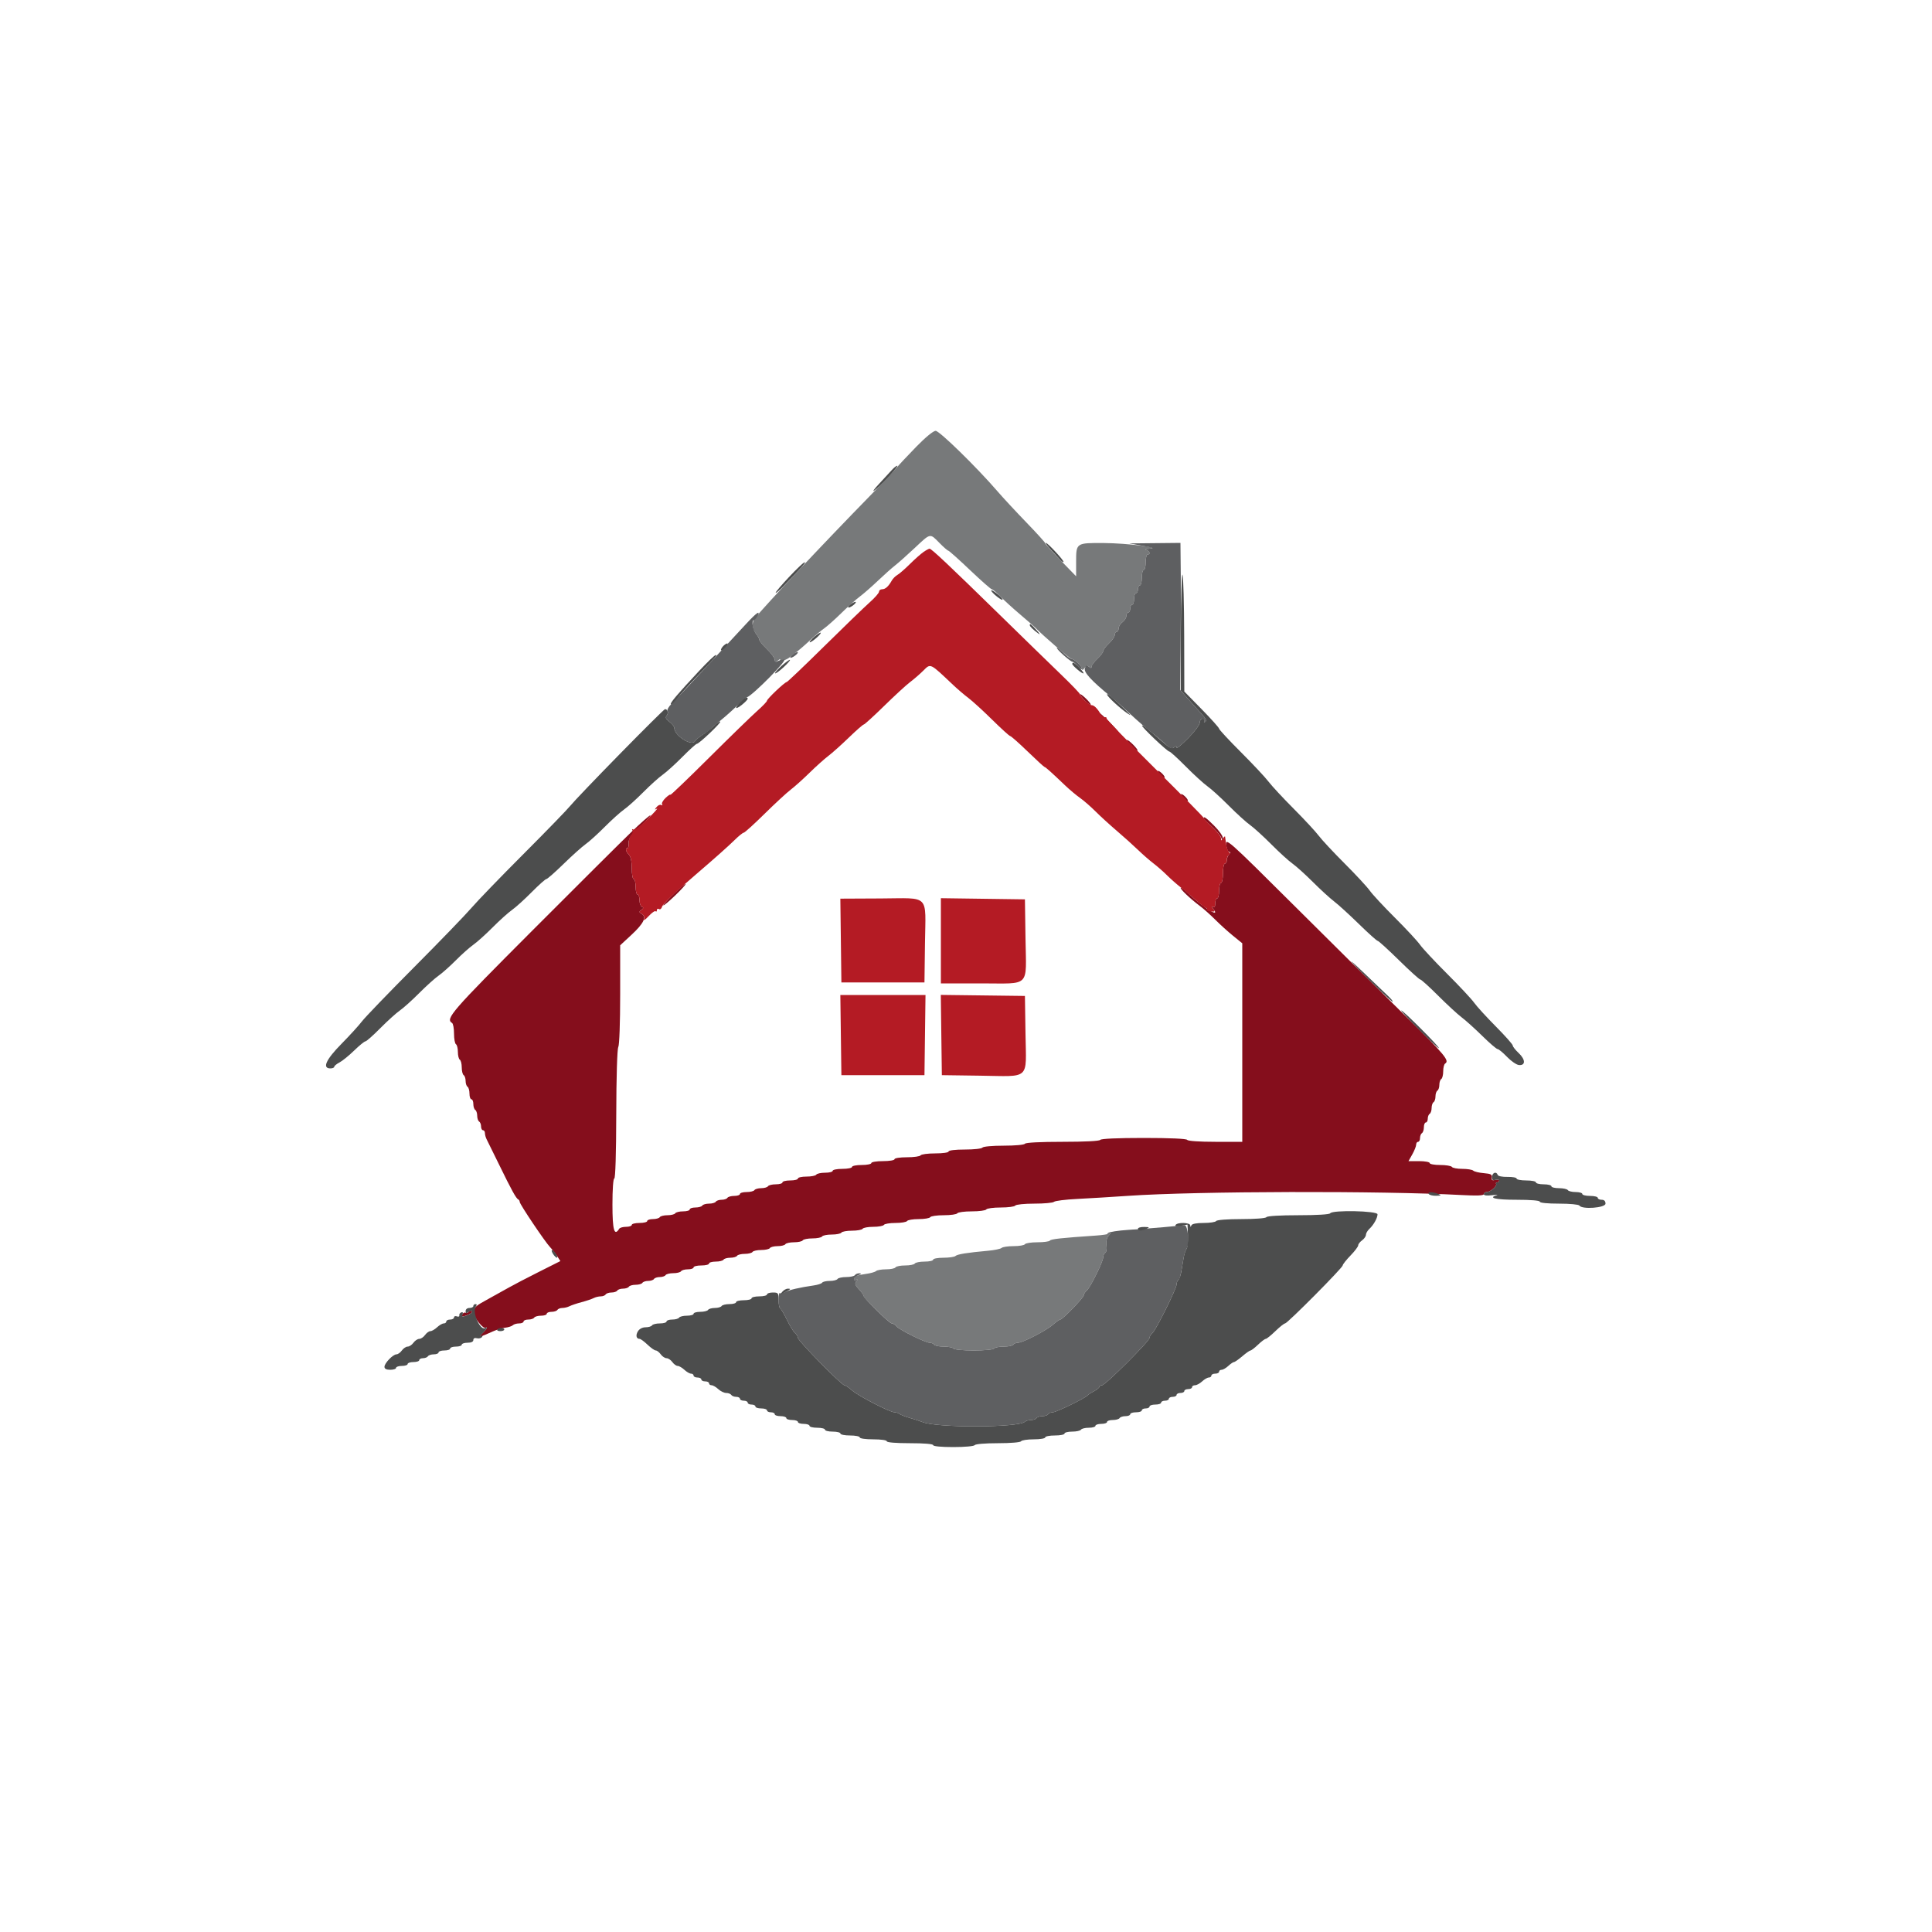 <svg id="svg" version="1.1" xmlns="http://www.w3.org/2000/svg" xmlns:xlink="http://www.w3.org/1999/xlink" width="400" height="400" viewBox="0, 0, 400,400"><g id="svgg"><path id="path0" d="M189.696 92.500 C 187.927 94.315,186.031 96.340,185.483 97.000 C 184.935 97.660,182.442 100.290,179.943 102.844 C 170.671 112.323,158.384 125.389,156.284 128.003 C 155.602 128.853,155.702 130.259,156.511 131.205 C 156.890 131.647,157.200 132.201,157.200 132.436 C 157.200 132.671,157.920 133.554,158.800 134.400 C 159.680 135.246,160.400 136.243,160.400 136.618 C 160.400 137.206,160.491 137.224,161.077 136.749 C 161.544 136.370,161.660 136.356,161.451 136.703 C 161.147 137.209,163.108 136.554,163.600 135.985 C 163.710 135.858,164.212 135.472,164.716 135.128 C 165.220 134.784,166.480 133.707,167.516 132.736 C 168.552 131.764,169.940 130.591,170.600 130.129 C 171.260 129.666,172.880 128.225,174.200 126.926 C 175.520 125.627,177.230 124.096,178.000 123.524 C 178.770 122.953,180.445 121.490,181.721 120.274 C 182.998 119.058,184.618 117.614,185.321 117.065 C 186.025 116.516,187.860 114.883,189.400 113.436 C 192.705 110.330,192.504 110.371,194.493 112.400 C 195.356 113.280,196.183 114.002,196.331 114.005 C 196.479 114.008,198.490 115.805,200.800 118.000 C 203.110 120.195,205.149 121.992,205.331 121.995 C 205.514 121.998,206.324 122.677,207.131 123.505 C 207.939 124.333,209.770 125.998,211.199 127.205 C 212.629 128.412,214.069 129.673,214.399 130.007 C 216.125 131.753,221.523 136.402,221.837 136.413 C 222.450 136.436,223.999 137.896,224.013 138.464 C 224.022 138.839,224.182 138.794,224.547 138.314 C 224.943 137.792,225.179 137.739,225.534 138.094 C 225.889 138.449,226.000 138.436,226.000 138.040 C 226.000 137.755,226.540 137.017,227.200 136.400 C 227.860 135.783,228.400 135.063,228.400 134.800 C 228.400 134.537,228.940 133.817,229.600 133.200 C 230.260 132.583,230.800 131.791,230.800 131.440 C 230.800 131.088,230.980 130.800,231.200 130.800 C 231.420 130.800,231.600 130.480,231.600 130.088 C 231.600 129.697,231.960 129.117,232.400 128.800 C 232.840 128.483,233.200 127.903,233.200 127.512 C 233.200 127.120,233.380 126.800,233.600 126.800 C 233.820 126.800,234.000 126.440,234.000 126.000 C 234.000 125.560,234.180 125.200,234.400 125.200 C 234.620 125.200,234.800 124.660,234.800 124.000 C 234.800 123.340,234.980 122.800,235.200 122.800 C 235.420 122.800,235.600 122.440,235.600 122.000 C 235.600 121.560,235.780 121.200,236.000 121.200 C 236.220 121.200,236.400 120.480,236.400 119.600 C 236.400 118.720,236.580 118.000,236.800 118.000 C 237.020 118.000,237.200 117.280,237.200 116.400 C 237.200 115.520,237.380 114.800,237.600 114.800 C 238.278 114.800,238.041 114.069,237.300 113.876 C 236.915 113.775,237.230 113.653,238.000 113.603 C 240.981 113.413,233.332 112.460,228.580 112.430 C 222.785 112.394,222.800 112.384,222.800 116.338 L 222.800 119.316 219.600 116.025 C 217.840 114.214,216.400 112.613,216.400 112.466 C 216.400 112.319,214.645 110.383,212.500 108.165 C 210.355 105.946,207.669 103.052,206.532 101.734 C 202.224 96.740,194.513 89.200,193.714 89.200 C 193.236 89.200,191.614 90.532,189.696 92.500 M229.509 255.424 C 229.386 255.548,228.231 255.721,226.942 255.808 C 219.714 256.302,217.563 256.536,217.369 256.851 C 217.250 257.043,216.094 257.200,214.800 257.200 C 213.506 257.200,212.336 257.380,212.200 257.600 C 212.064 257.820,211.009 258.000,209.856 258.000 C 208.703 258.000,207.589 258.165,207.380 258.366 C 207.171 258.568,205.920 258.831,204.600 258.951 C 200.229 259.349,198.204 259.673,197.820 260.039 C 197.611 260.237,196.486 260.400,195.320 260.400 C 194.154 260.400,193.200 260.580,193.200 260.800 C 193.200 261.020,192.401 261.200,191.424 261.200 C 190.447 261.200,189.536 261.380,189.400 261.600 C 189.264 261.820,188.364 262.000,187.400 262.000 C 186.436 262.000,185.536 262.180,185.400 262.400 C 185.264 262.620,184.389 262.800,183.456 262.800 C 182.523 262.800,181.589 262.962,181.380 263.160 C 181.171 263.359,180.224 263.625,179.275 263.752 C 177.356 264.009,176.800 264.255,176.800 264.847 C 176.800 265.067,177.025 265.112,177.300 264.947 C 177.694 264.710,177.698 264.773,177.316 265.245 C 176.924 265.730,177.018 266.044,177.816 266.904 C 178.357 267.488,178.800 268.113,178.800 268.293 C 178.800 268.788,184.153 274.000,184.661 274.000 C 184.904 274.000,185.319 274.262,185.585 274.582 C 186.205 275.328,191.594 278.000,192.480 278.000 C 192.850 278.000,193.264 278.180,193.400 278.400 C 193.536 278.620,194.436 278.800,195.400 278.800 C 196.364 278.800,197.264 278.980,197.400 279.200 C 197.538 279.423,199.396 279.600,201.600 279.600 C 203.804 279.600,205.662 279.423,205.800 279.200 C 205.936 278.980,206.836 278.800,207.800 278.800 C 208.764 278.800,209.664 278.620,209.800 278.400 C 209.936 278.180,210.362 278.000,210.747 278.000 C 211.745 278.000,216.652 275.464,218.030 274.236 C 218.670 273.666,219.335 273.200,219.509 273.200 C 219.992 273.200,224.400 268.637,224.400 268.137 C 224.400 267.896,224.662 267.481,224.982 267.215 C 225.728 266.595,228.400 261.206,228.400 260.320 C 228.400 259.950,228.597 259.525,228.838 259.376 C 229.080 259.227,229.190 258.542,229.084 257.853 C 228.961 257.057,229.115 256.345,229.507 255.900 C 230.060 255.272,230.062 254.871,229.509 255.424 " stroke="none" fill="#77797a" fill-rule="evenodd"></path><path id="path1" d="M236.600 113.007 C 238.785 113.396,239.092 113.526,238.000 113.599 C 237.230 113.651,236.915 113.775,237.300 113.876 C 238.041 114.069,238.278 114.800,237.600 114.800 C 237.380 114.800,237.200 115.520,237.200 116.400 C 237.200 117.280,237.020 118.000,236.800 118.000 C 236.580 118.000,236.400 118.720,236.400 119.600 C 236.400 120.480,236.220 121.200,236.000 121.200 C 235.780 121.200,235.600 121.560,235.600 122.000 C 235.600 122.440,235.420 122.800,235.200 122.800 C 234.980 122.800,234.800 123.340,234.800 124.000 C 234.800 124.660,234.620 125.200,234.400 125.200 C 234.180 125.200,234.000 125.560,234.000 126.000 C 234.000 126.440,233.820 126.800,233.600 126.800 C 233.380 126.800,233.200 127.120,233.200 127.512 C 233.200 127.903,232.840 128.483,232.400 128.800 C 231.960 129.117,231.600 129.697,231.600 130.088 C 231.600 130.480,231.420 130.800,231.200 130.800 C 230.980 130.800,230.800 131.088,230.800 131.440 C 230.800 131.791,230.260 132.583,229.600 133.200 C 228.940 133.817,228.400 134.537,228.400 134.800 C 228.400 135.063,227.860 135.783,227.200 136.400 C 226.540 137.017,226.000 137.741,226.000 138.009 C 226.000 138.385,225.870 138.390,225.434 138.028 C 224.981 137.653,224.815 137.723,224.608 138.376 C 224.349 139.192,225.958 140.943,230.000 144.241 C 230.770 144.869,232.390 146.312,233.600 147.448 C 235.619 149.343,237.368 150.847,239.358 152.400 C 239.781 152.730,240.665 153.495,241.323 154.100 C 242.244 154.947,242.642 155.097,243.059 154.751 C 243.463 154.416,243.600 154.425,243.600 154.786 C 243.600 155.052,244.680 154.173,246.000 152.832 C 247.320 151.492,248.400 150.036,248.400 149.597 C 248.400 149.142,248.667 148.800,249.024 148.800 C 249.393 148.800,249.531 148.988,249.362 149.262 C 249.184 149.550,249.252 149.615,249.545 149.434 C 249.866 149.235,249.644 148.746,248.835 147.872 C 248.187 147.173,246.905 145.749,245.986 144.710 L 244.316 142.819 244.427 134.310 C 244.488 129.629,244.507 122.785,244.469 119.100 L 244.400 112.400 239.100 112.454 L 233.800 112.508 236.600 113.007 M154.508 129.137 C 153.358 130.382,151.468 132.418,150.308 133.662 C 149.149 134.906,146.400 137.870,144.200 140.249 C 142.000 142.628,139.691 145.070,139.070 145.676 C 138.448 146.282,138.058 146.971,138.204 147.206 C 138.350 147.442,138.273 147.871,138.033 148.160 C 137.703 148.558,137.839 148.868,138.598 149.438 C 139.149 149.851,139.600 150.423,139.600 150.708 C 139.600 152.274,143.206 154.594,143.880 153.463 C 144.056 153.168,144.740 152.595,145.400 152.191 C 146.060 151.787,146.780 151.263,147.000 151.028 C 147.220 150.793,148.210 149.946,149.200 149.146 C 150.190 148.347,151.720 146.981,152.601 146.113 C 153.481 145.244,154.403 144.458,154.650 144.366 C 155.951 143.883,163.263 136.448,162.340 136.546 C 161.805 136.603,161.149 136.784,160.883 136.949 C 160.581 137.135,160.400 137.002,160.400 136.592 C 160.400 136.232,159.680 135.246,158.800 134.400 C 157.920 133.554,157.200 132.671,157.200 132.436 C 157.200 132.201,156.899 131.658,156.532 131.229 C 155.854 130.437,155.524 128.400,156.073 128.400 C 156.237 128.400,156.565 128.040,156.800 127.600 C 157.543 126.211,156.672 126.796,154.508 129.137 M218.800 134.134 C 218.800 134.496,221.624 137.000,222.033 137.000 C 222.198 137.000,222.708 137.433,223.166 137.961 C 223.625 138.490,224.000 138.699,224.000 138.425 C 224.000 137.882,222.431 136.435,221.819 136.413 C 221.610 136.406,220.845 135.825,220.119 135.122 C 219.394 134.418,218.800 133.974,218.800 134.134 M164.229 135.429 C 163.805 135.738,163.536 136.069,163.630 136.163 C 163.724 136.257,164.148 136.081,164.571 135.771 C 164.995 135.462,165.264 135.131,165.170 135.037 C 165.076 134.943,164.652 135.119,164.229 135.429 M241.000 254.067 C 239.020 254.247,235.690 254.502,233.600 254.632 C 231.510 254.763,229.620 255.060,229.400 255.293 C 229.123 255.587,229.184 255.617,229.600 255.390 C 230.078 255.129,230.067 255.218,229.545 255.831 C 229.120 256.331,228.958 257.039,229.084 257.853 C 229.190 258.542,229.080 259.227,228.838 259.376 C 228.597 259.525,228.400 259.950,228.400 260.320 C 228.400 261.206,225.728 266.595,224.982 267.215 C 224.662 267.481,224.400 267.896,224.400 268.137 C 224.400 268.637,219.992 273.200,219.509 273.200 C 219.335 273.200,218.670 273.666,218.030 274.236 C 216.652 275.464,211.745 278.000,210.747 278.000 C 210.362 278.000,209.936 278.180,209.800 278.400 C 209.664 278.620,208.764 278.800,207.800 278.800 C 206.836 278.800,205.936 278.980,205.800 279.200 C 205.662 279.423,203.804 279.600,201.600 279.600 C 199.396 279.600,197.538 279.423,197.400 279.200 C 197.264 278.980,196.364 278.800,195.400 278.800 C 194.436 278.800,193.536 278.620,193.400 278.400 C 193.264 278.180,192.850 278.000,192.480 278.000 C 191.594 278.000,186.205 275.328,185.585 274.582 C 185.319 274.262,184.894 274.000,184.640 274.000 C 184.134 274.000,178.800 268.769,178.800 268.273 C 178.800 268.103,178.357 267.488,177.816 266.904 C 177.018 266.044,176.924 265.730,177.316 265.245 C 177.698 264.773,177.694 264.710,177.300 264.947 C 177.022 265.114,176.800 265.053,176.800 264.811 C 176.800 264.571,177.205 264.211,177.700 264.012 C 178.352 263.750,178.414 263.644,177.924 263.625 C 177.552 263.611,177.136 263.780,177.000 264.000 C 176.864 264.220,176.054 264.400,175.200 264.400 C 174.346 264.400,173.536 264.580,173.400 264.800 C 173.264 265.020,172.544 265.200,171.800 265.200 C 171.056 265.200,170.348 265.361,170.226 265.558 C 170.105 265.755,169.329 266.013,168.503 266.132 C 165.557 266.556,163.387 267.059,162.553 267.512 C 162.087 267.765,161.592 267.858,161.453 267.719 C 161.314 267.580,161.200 268.202,161.200 269.100 C 161.200 269.998,161.342 270.793,161.515 270.867 C 161.688 270.940,162.322 272.016,162.924 273.259 C 163.526 274.501,164.284 275.738,164.609 276.008 C 164.934 276.277,165.200 276.722,165.200 276.996 C 165.200 277.573,174.260 286.800,174.827 286.800 C 175.036 286.800,175.729 287.266,176.368 287.835 C 177.694 289.016,184.242 292.400,185.202 292.400 C 185.553 292.400,186.011 292.549,186.220 292.730 C 186.429 292.912,187.410 293.293,188.400 293.576 C 189.390 293.859,190.560 294.241,191.000 294.425 C 193.920 295.642,210.893 295.593,212.180 294.363 C 212.389 294.163,212.963 294.000,213.456 294.000 C 213.949 294.000,214.464 293.820,214.600 293.600 C 214.736 293.380,215.276 293.200,215.800 293.200 C 216.324 293.200,216.864 293.020,217.000 292.800 C 217.136 292.580,217.572 292.400,217.968 292.400 C 218.682 292.400,224.774 289.432,225.186 288.883 C 225.304 288.727,225.895 288.344,226.500 288.032 C 227.105 287.720,227.600 287.315,227.600 287.132 C 227.600 286.950,227.850 286.800,228.155 286.800 C 228.835 286.800,238.000 277.661,238.000 276.983 C 238.000 276.716,238.258 276.284,238.574 276.022 C 239.319 275.403,243.600 266.800,243.600 265.921 C 243.600 265.550,243.760 265.148,243.956 265.027 C 244.290 264.821,244.432 264.232,245.047 260.500 C 245.183 259.675,245.463 258.790,245.669 258.533 C 246.333 257.705,245.962 253.589,245.232 253.669 C 244.884 253.707,242.980 253.886,241.000 254.067 " stroke="none" fill="#5e5f61" fill-rule="evenodd"></path><path id="path2" d="M223.600 143.743 C 223.600 144.156,225.612 146.122,225.820 145.913 C 225.914 145.819,225.454 145.226,224.796 144.596 C 224.138 143.966,223.600 143.582,223.600 143.743 M229.400 149.600 C 230.483 150.700,231.460 151.600,231.570 151.600 C 231.680 151.600,230.883 150.700,229.800 149.600 C 228.717 148.500,227.740 147.600,227.630 147.600 C 227.520 147.600,228.317 148.500,229.400 149.600 M234.196 154.396 C 234.826 155.054,235.419 155.514,235.513 155.420 C 235.722 155.212,233.756 153.200,233.343 153.200 C 233.182 153.200,233.566 153.738,234.196 154.396 M240.202 160.402 C 240.602 160.844,241.011 161.122,241.112 161.021 C 241.328 160.805,240.188 159.600,239.767 159.600 C 239.607 159.600,239.803 159.961,240.202 160.402 M245.002 165.202 C 245.402 165.644,245.811 165.922,245.912 165.821 C 246.128 165.605,244.988 164.400,244.567 164.400 C 244.407 164.400,244.603 164.761,245.002 165.202 M130.673 172.300 C 128.679 174.225,119.432 183.429,110.124 192.753 C 93.402 209.505,92.174 210.919,93.600 211.800 C 93.820 211.936,94.000 212.926,94.000 214.000 C 94.000 215.074,94.180 216.064,94.400 216.200 C 94.620 216.336,94.800 217.056,94.800 217.800 C 94.800 218.544,94.980 219.264,95.200 219.400 C 95.420 219.536,95.600 220.256,95.600 221.000 C 95.600 221.744,95.780 222.464,96.000 222.600 C 96.220 222.736,96.400 223.276,96.400 223.800 C 96.400 224.324,96.580 224.864,96.800 225.000 C 97.020 225.136,97.200 225.777,97.200 226.424 C 97.200 227.071,97.380 227.600,97.600 227.600 C 97.820 227.600,98.000 228.039,98.000 228.576 C 98.000 229.113,98.180 229.664,98.400 229.800 C 98.620 229.936,98.800 230.476,98.800 231.000 C 98.800 231.524,98.980 232.064,99.200 232.200 C 99.420 232.336,99.600 232.797,99.600 233.224 C 99.600 233.651,99.780 234.000,100.000 234.000 C 100.220 234.000,100.400 234.272,100.400 234.605 C 100.400 234.938,100.564 235.523,100.764 235.905 C 100.965 236.287,102.138 238.670,103.371 241.200 C 105.903 246.394,106.865 248.140,107.300 248.333 C 107.465 248.407,107.600 248.638,107.600 248.847 C 107.600 249.317,112.827 257.099,113.889 258.210 C 114.315 258.656,114.969 259.487,115.343 260.057 L 116.022 261.092 111.511 263.360 C 109.030 264.607,106.280 266.041,105.400 266.545 C 104.520 267.049,102.720 268.050,101.400 268.769 C 98.271 270.474,98.100 270.632,98.100 271.827 C 98.100 272.815,100.139 275.327,100.582 274.885 C 100.702 274.765,100.800 274.780,100.800 274.918 C 100.800 275.056,100.395 275.547,99.900 276.009 C 98.871 276.970,99.325 276.897,102.000 275.674 C 102.770 275.322,103.940 274.969,104.600 274.888 C 105.260 274.808,105.971 274.575,106.180 274.371 C 106.389 274.167,106.974 274.000,107.480 274.000 C 107.986 274.000,108.400 273.820,108.400 273.600 C 108.400 273.380,108.839 273.200,109.376 273.200 C 109.913 273.200,110.464 273.020,110.600 272.800 C 110.736 272.580,111.377 272.400,112.024 272.400 C 112.671 272.400,113.200 272.220,113.200 272.000 C 113.200 271.780,113.639 271.600,114.176 271.600 C 114.713 271.600,115.264 271.420,115.400 271.200 C 115.536 270.980,115.999 270.800,116.429 270.800 C 116.859 270.800,117.523 270.638,117.905 270.439 C 118.287 270.240,119.410 269.863,120.400 269.600 C 121.390 269.337,122.513 268.960,122.895 268.761 C 123.277 268.562,123.941 268.400,124.371 268.400 C 124.801 268.400,125.264 268.220,125.400 268.000 C 125.536 267.780,126.076 267.600,126.600 267.600 C 127.124 267.600,127.664 267.420,127.800 267.200 C 127.936 266.980,128.476 266.800,129.000 266.800 C 129.524 266.800,130.064 266.620,130.200 266.400 C 130.336 266.180,130.966 266.000,131.600 266.000 C 132.234 266.000,132.864 265.820,133.000 265.600 C 133.136 265.380,133.676 265.200,134.200 265.200 C 134.724 265.200,135.264 265.020,135.400 264.800 C 135.536 264.580,136.076 264.400,136.600 264.400 C 137.124 264.400,137.664 264.220,137.800 264.000 C 137.936 263.780,138.656 263.600,139.400 263.600 C 140.144 263.600,140.864 263.420,141.000 263.200 C 141.136 262.980,141.777 262.800,142.424 262.800 C 143.071 262.800,143.600 262.620,143.600 262.400 C 143.600 262.180,144.320 262.000,145.200 262.000 C 146.080 262.000,146.800 261.820,146.800 261.600 C 146.800 261.380,147.419 261.200,148.176 261.200 C 148.933 261.200,149.664 261.020,149.800 260.800 C 149.936 260.580,150.566 260.400,151.200 260.400 C 151.834 260.400,152.464 260.220,152.600 260.000 C 152.736 259.780,153.456 259.600,154.200 259.600 C 154.944 259.600,155.664 259.420,155.800 259.200 C 155.936 258.980,156.746 258.800,157.600 258.800 C 158.454 258.800,159.264 258.620,159.400 258.400 C 159.536 258.180,160.256 258.000,161.000 258.000 C 161.744 258.000,162.464 257.820,162.600 257.600 C 162.736 257.380,163.546 257.200,164.400 257.200 C 165.254 257.200,166.064 257.020,166.200 256.800 C 166.336 256.580,167.236 256.400,168.200 256.400 C 169.164 256.400,170.064 256.220,170.200 256.000 C 170.336 255.780,171.236 255.600,172.200 255.600 C 173.164 255.600,174.064 255.420,174.200 255.200 C 174.336 254.980,175.326 254.800,176.400 254.800 C 177.474 254.800,178.464 254.620,178.600 254.400 C 178.736 254.180,179.726 254.000,180.800 254.000 C 181.874 254.000,182.864 253.820,183.000 253.600 C 183.136 253.380,184.216 253.200,185.400 253.200 C 186.584 253.200,187.664 253.020,187.800 252.800 C 187.936 252.580,189.016 252.400,190.200 252.400 C 191.384 252.400,192.464 252.220,192.600 252.000 C 192.736 251.780,193.996 251.600,195.400 251.600 C 196.804 251.600,198.064 251.420,198.200 251.200 C 198.336 250.980,199.686 250.800,201.200 250.800 C 202.714 250.800,204.064 250.620,204.200 250.400 C 204.336 250.180,205.686 250.000,207.200 250.000 C 208.714 250.000,210.064 249.820,210.200 249.600 C 210.336 249.380,212.111 249.200,214.144 249.200 C 216.177 249.200,218.011 249.031,218.220 248.825 C 218.429 248.618,220.580 248.350,223.000 248.229 C 225.420 248.108,230.190 247.818,233.600 247.584 C 247.762 246.612,286.000 246.518,302.500 247.415 C 305.775 247.593,307.200 247.538,307.200 247.235 C 307.200 246.996,307.468 246.800,307.795 246.800 C 308.563 246.800,310.021 245.557,309.756 245.129 C 309.644 244.948,309.743 244.800,309.976 244.800 C 310.209 244.800,310.400 244.637,310.400 244.437 C 310.400 244.238,310.026 244.173,309.570 244.292 C 308.927 244.460,308.769 244.344,308.870 243.776 C 308.977 243.171,308.684 243.016,307.200 242.889 C 306.210 242.805,305.229 242.570,305.020 242.368 C 304.811 242.166,303.787 242.000,302.744 242.000 C 301.701 242.000,300.736 241.820,300.600 241.600 C 300.464 241.380,299.373 241.200,298.176 241.200 C 296.979 241.200,296.000 241.020,296.000 240.800 C 296.000 240.580,295.013 240.400,293.807 240.400 L 291.614 240.400 292.407 238.988 C 292.843 238.211,293.200 237.311,293.200 236.988 C 293.200 236.665,293.380 236.400,293.600 236.400 C 293.820 236.400,294.000 236.051,294.000 235.624 C 294.000 235.197,294.180 234.736,294.400 234.600 C 294.620 234.464,294.800 233.913,294.800 233.376 C 294.800 232.839,294.980 232.400,295.200 232.400 C 295.420 232.400,295.600 232.051,295.600 231.624 C 295.600 231.197,295.780 230.736,296.000 230.600 C 296.220 230.464,296.400 229.924,296.400 229.400 C 296.400 228.876,296.580 228.336,296.800 228.200 C 297.020 228.064,297.200 227.524,297.200 227.000 C 297.200 226.476,297.380 225.936,297.600 225.800 C 297.820 225.664,298.000 225.124,298.000 224.600 C 298.000 224.076,298.180 223.536,298.400 223.400 C 298.620 223.264,298.800 222.544,298.800 221.800 C 298.800 221.056,298.980 220.336,299.200 220.200 C 300.154 219.610,299.146 218.396,291.163 210.522 C 286.523 205.945,276.349 195.855,268.554 188.100 C 253.741 173.364,253.631 173.267,253.915 175.200 C 254.012 175.860,254.286 176.400,254.525 176.400 C 254.813 176.400,254.798 176.562,254.480 176.880 C 254.216 177.144,254.000 177.684,254.000 178.080 C 254.000 178.476,253.820 178.800,253.600 178.800 C 253.380 178.800,253.200 179.700,253.200 180.800 C 253.200 181.900,253.020 182.800,252.800 182.800 C 252.580 182.800,252.400 183.520,252.400 184.400 C 252.400 185.280,252.220 186.000,252.000 186.000 C 251.780 186.000,251.600 186.461,251.600 187.024 C 251.600 187.736,251.448 187.956,251.100 187.747 C 250.760 187.543,250.776 187.663,251.149 188.123 C 252.829 190.194,249.348 188.092,246.211 185.140 C 245.337 184.318,244.547 183.720,244.456 183.811 C 244.255 184.011,246.473 186.117,248.400 187.555 C 249.170 188.130,250.610 189.413,251.600 190.406 C 252.590 191.399,254.255 192.906,255.300 193.754 L 257.200 195.296 257.200 215.848 L 257.200 236.400 251.624 236.400 C 248.337 236.400,245.946 236.236,245.800 236.000 C 245.647 235.753,242.204 235.600,236.800 235.600 C 231.396 235.600,227.953 235.753,227.800 236.000 C 227.649 236.244,224.604 236.400,220.000 236.400 C 215.396 236.400,212.351 236.556,212.200 236.800 C 212.061 237.025,210.137 237.200,207.800 237.200 C 205.463 237.200,203.539 237.375,203.400 237.600 C 203.264 237.820,201.633 238.000,199.776 238.000 C 197.792 238.000,196.400 238.165,196.400 238.400 C 196.400 238.628,195.208 238.800,193.624 238.800 C 192.097 238.800,190.736 238.980,190.600 239.200 C 190.464 239.420,189.193 239.600,187.776 239.600 C 186.325 239.600,185.200 239.775,185.200 240.000 C 185.200 240.222,184.133 240.400,182.800 240.400 C 181.467 240.400,180.400 240.578,180.400 240.800 C 180.400 241.020,179.500 241.200,178.400 241.200 C 177.300 241.200,176.400 241.380,176.400 241.600 C 176.400 241.820,175.500 242.000,174.400 242.000 C 173.300 242.000,172.400 242.180,172.400 242.400 C 172.400 242.620,171.691 242.800,170.824 242.800 C 169.957 242.800,169.136 242.980,169.000 243.200 C 168.864 243.420,167.953 243.600,166.976 243.600 C 165.999 243.600,165.200 243.780,165.200 244.000 C 165.200 244.220,164.480 244.400,163.600 244.400 C 162.720 244.400,162.000 244.580,162.000 244.800 C 162.000 245.020,161.381 245.200,160.624 245.200 C 159.867 245.200,159.136 245.380,159.000 245.600 C 158.864 245.820,158.234 246.000,157.600 246.000 C 156.966 246.000,156.336 246.180,156.200 246.400 C 156.064 246.620,155.333 246.800,154.576 246.800 C 153.819 246.800,153.200 246.980,153.200 247.200 C 153.200 247.420,152.671 247.600,152.024 247.600 C 151.377 247.600,150.736 247.780,150.600 248.000 C 150.464 248.220,149.924 248.400,149.400 248.400 C 148.876 248.400,148.336 248.580,148.200 248.800 C 148.064 249.020,147.434 249.200,146.800 249.200 C 146.166 249.200,145.536 249.380,145.400 249.600 C 145.264 249.820,144.623 250.000,143.976 250.000 C 143.329 250.000,142.800 250.180,142.800 250.400 C 142.800 250.620,142.181 250.800,141.424 250.800 C 140.667 250.800,139.936 250.980,139.800 251.200 C 139.664 251.420,138.944 251.600,138.200 251.600 C 137.456 251.600,136.736 251.780,136.600 252.000 C 136.464 252.220,135.823 252.400,135.176 252.400 C 134.529 252.400,134.000 252.580,134.000 252.800 C 134.000 253.020,133.280 253.200,132.400 253.200 C 131.520 253.200,130.800 253.380,130.800 253.600 C 130.800 253.820,130.271 254.000,129.624 254.000 C 128.977 254.000,128.336 254.180,128.200 254.400 C 127.185 256.043,126.800 254.669,126.800 249.400 C 126.800 246.260,126.959 244.000,127.180 244.000 C 127.411 244.000,127.571 238.824,127.589 230.756 C 127.607 222.972,127.780 217.211,128.010 216.782 C 128.234 216.363,128.400 211.730,128.400 205.883 L 128.400 195.714 130.729 193.557 C 133.268 191.207,133.937 189.841,132.863 189.206 C 132.279 188.862,132.272 188.762,132.800 188.377 C 133.252 188.047,133.277 187.889,132.900 187.736 C 132.625 187.625,132.400 187.008,132.400 186.367 C 132.400 185.725,132.220 185.200,132.000 185.200 C 131.780 185.200,131.600 184.480,131.600 183.600 C 131.600 182.720,131.420 182.000,131.200 182.000 C 130.980 182.000,130.800 180.997,130.800 179.771 C 130.800 178.324,130.590 177.333,130.200 176.943 C 129.554 176.297,129.405 175.600,129.913 175.600 C 130.085 175.600,130.199 175.105,130.167 174.500 C 130.119 173.633,130.625 172.914,132.553 171.104 C 133.899 169.842,134.842 168.807,134.648 168.804 C 134.455 168.802,132.666 170.375,130.673 172.300 M249.200 169.401 C 249.200 169.512,249.940 170.271,250.845 171.088 C 251.750 171.906,252.639 172.940,252.820 173.387 C 253.102 174.082,253.153 174.097,253.175 173.489 C 253.189 173.099,252.395 171.974,251.411 170.989 C 249.727 169.306,249.200 168.927,249.200 169.401 M139.478 185.078 C 138.207 186.300,137.237 187.370,137.323 187.456 C 137.409 187.542,138.520 186.613,139.791 185.391 C 141.063 184.170,142.033 183.099,141.947 183.013 C 141.861 182.927,140.750 183.856,139.478 185.078 M97.000 271.600 C 96.860 271.827,96.590 271.917,96.400 271.800 C 96.210 271.683,95.935 271.782,95.788 272.020 C 95.377 272.684,95.691 272.732,96.955 272.201 C 97.607 271.927,97.924 271.600,97.683 271.451 C 97.448 271.306,97.140 271.373,97.000 271.600 " stroke="none" fill="#850e1c" fill-rule="evenodd"></path><path id="path3" d="M191.189 114.290 C 190.645 114.669,189.378 115.794,188.374 116.790 C 187.370 117.785,186.212 118.792,185.801 119.027 C 185.390 119.261,184.861 119.794,184.627 120.210 C 183.940 121.428,183.301 122.000,182.629 122.000 C 182.283 122.000,181.998 122.225,181.996 122.500 C 181.994 122.775,181.098 123.794,180.005 124.764 C 178.913 125.734,174.673 129.829,170.584 133.864 C 166.494 137.899,163.025 141.205,162.874 141.211 C 162.466 141.228,158.801 144.702,158.796 145.077 C 158.794 145.255,157.877 146.210,156.759 147.200 C 155.642 148.190,151.144 152.564,146.764 156.920 C 142.384 161.276,138.800 164.710,138.800 164.550 C 138.800 164.391,138.356 164.678,137.812 165.188 C 137.269 165.699,136.937 166.298,137.074 166.520 C 137.211 166.742,137.136 166.808,136.907 166.666 C 136.678 166.525,136.245 166.711,135.945 167.081 C 135.477 167.659,135.484 167.708,136.000 167.426 C 136.330 167.247,135.468 168.208,134.085 169.564 C 132.656 170.964,131.377 171.909,131.123 171.752 C 130.864 171.592,130.788 171.657,130.942 171.906 C 131.088 172.142,130.965 172.578,130.669 172.874 C 130.373 173.170,130.152 173.904,130.179 174.506 C 130.205 175.108,130.085 175.600,129.913 175.600 C 129.405 175.600,129.554 176.297,130.200 176.943 C 130.590 177.333,130.800 178.324,130.800 179.771 C 130.800 180.997,130.980 182.000,131.200 182.000 C 131.420 182.000,131.600 182.720,131.600 183.600 C 131.600 184.480,131.780 185.200,132.000 185.200 C 132.220 185.200,132.400 185.725,132.400 186.367 C 132.400 187.008,132.625 187.625,132.900 187.736 C 133.277 187.889,133.252 188.047,132.800 188.377 C 132.273 188.761,132.284 188.864,132.883 189.218 C 133.303 189.466,133.473 189.887,133.324 190.311 C 133.191 190.690,133.619 190.416,134.275 189.701 C 134.932 188.987,135.589 188.522,135.735 188.668 C 135.881 188.814,136.000 188.713,136.000 188.443 C 136.000 188.173,136.192 188.072,136.427 188.217 C 136.662 188.362,136.951 188.147,137.071 187.740 C 137.246 187.142,139.706 184.795,144.134 181.000 C 147.885 177.786,150.889 175.113,152.115 173.900 C 152.949 173.075,153.788 172.400,153.979 172.400 C 154.170 172.400,156.108 170.645,158.286 168.500 C 160.463 166.355,162.906 164.099,163.714 163.486 C 164.522 162.873,166.271 161.304,167.600 160.000 C 168.929 158.696,170.679 157.127,171.488 156.514 C 172.298 155.901,174.216 154.185,175.750 152.700 C 177.285 151.215,178.673 150.000,178.835 150.000 C 178.997 150.000,180.900 148.265,183.065 146.145 C 185.229 144.025,187.628 141.820,188.394 141.245 C 189.161 140.670,190.387 139.611,191.117 138.891 C 192.718 137.313,192.446 137.185,197.323 141.800 C 198.253 142.680,199.693 143.909,200.522 144.531 C 201.351 145.154,203.565 147.179,205.443 149.031 C 207.321 150.884,208.995 152.400,209.162 152.400 C 209.329 152.400,210.955 153.840,212.775 155.600 C 214.595 157.360,216.167 158.800,216.268 158.800 C 216.456 158.800,217.585 159.811,220.516 162.605 C 221.442 163.488,222.830 164.653,223.600 165.194 C 224.370 165.735,225.815 166.993,226.812 167.989 C 227.808 168.985,229.784 170.790,231.203 172.000 C 232.621 173.210,234.596 174.984,235.591 175.943 C 236.586 176.902,238.028 178.162,238.795 178.743 C 239.562 179.324,240.825 180.430,241.600 181.200 C 242.375 181.970,243.638 183.085,244.405 183.679 C 245.172 184.272,246.610 185.484,247.600 186.372 C 248.590 187.261,249.546 187.990,249.724 187.994 C 249.902 187.997,249.960 188.142,249.852 188.315 C 249.745 188.488,250.117 188.668,250.677 188.715 C 251.588 188.790,251.638 188.727,251.149 188.123 C 250.775 187.663,250.760 187.542,251.100 187.747 C 251.448 187.956,251.600 187.736,251.600 187.024 C 251.600 186.461,251.780 186.000,252.000 186.000 C 252.220 186.000,252.400 185.280,252.400 184.400 C 252.400 183.520,252.580 182.800,252.800 182.800 C 253.020 182.800,253.200 181.900,253.200 180.800 C 253.200 179.700,253.380 178.800,253.600 178.800 C 253.820 178.800,254.000 178.451,254.000 178.024 C 254.000 177.597,254.199 177.124,254.443 176.974 C 254.738 176.791,254.749 176.616,254.476 176.447 C 254.251 176.308,253.978 175.565,253.870 174.797 C 253.762 174.029,253.654 173.310,253.631 173.200 C 253.607 173.090,253.413 173.270,253.200 173.600 C 252.862 174.122,252.811 174.116,252.806 173.551 C 252.803 173.194,251.990 172.155,251.000 171.243 C 250.010 170.330,249.200 169.469,249.200 169.328 C 249.200 169.187,244.655 164.572,239.100 159.071 C 233.545 153.570,229.045 148.918,229.100 148.734 C 229.155 148.550,229.003 148.445,228.763 148.500 C 228.522 148.555,228.117 148.248,227.863 147.817 C 227.172 146.649,226.511 146.000,226.010 146.000 C 225.511 146.000,223.610 144.213,223.582 143.718 C 223.573 143.543,221.818 141.718,219.682 139.662 C 217.547 137.606,211.818 132.026,206.950 127.262 C 196.643 117.174,192.852 113.600,192.460 113.600 C 192.305 113.600,191.733 113.910,191.189 114.290 M174.092 194.729 L 174.200 203.400 182.800 203.400 L 191.400 203.400 191.508 195.251 C 191.645 184.964,192.641 185.966,182.333 186.017 L 173.985 186.057 174.092 194.729 M194.800 194.781 L 194.800 203.600 203.151 203.600 C 213.465 203.600,212.472 204.604,212.320 194.335 L 212.200 186.200 203.500 186.081 L 194.800 185.962 194.800 194.781 M174.092 214.300 L 174.200 222.600 182.800 222.600 L 191.400 222.600 191.508 214.300 L 191.616 206.000 182.800 206.000 L 173.984 206.000 174.092 214.300 M194.892 214.292 L 195.000 222.600 202.910 222.708 C 213.433 222.853,212.467 223.739,212.320 214.075 L 212.200 206.200 203.492 206.092 L 194.784 205.984 194.892 214.292 " stroke="none" fill="#b41b24" fill-rule="evenodd"></path><path id="path4" d="M184.600 97.358 C 184.160 97.858,182.990 99.128,182.000 100.180 C 181.010 101.231,180.560 101.857,181.000 101.570 C 182.082 100.864,186.220 96.394,185.763 96.424 C 185.564 96.438,185.040 96.858,184.600 97.358 M217.622 113.876 C 218.380 114.688,219.234 115.610,219.519 115.924 C 219.805 116.238,220.105 116.429,220.186 116.347 C 220.385 116.148,216.928 112.400,216.545 112.400 C 216.379 112.400,216.863 113.064,217.622 113.876 M163.321 119.507 C 161.738 121.195,160.511 122.645,160.595 122.728 C 160.678 122.812,161.344 122.262,162.073 121.506 C 166.149 117.283,166.931 116.402,166.583 116.419 C 166.372 116.429,164.905 117.818,163.321 119.507 M244.482 130.582 L 244.442 142.956 246.049 144.778 C 246.933 145.780,248.187 147.173,248.835 147.872 C 249.644 148.746,249.866 149.235,249.545 149.434 C 249.252 149.615,249.184 149.550,249.362 149.262 C 249.531 148.988,249.393 148.800,249.024 148.800 C 248.667 148.800,248.400 149.142,248.400 149.597 C 248.400 150.036,247.320 151.492,246.000 152.832 C 244.680 154.173,243.600 155.052,243.600 154.786 C 243.600 154.431,243.460 154.419,243.073 154.739 C 242.675 155.070,242.213 154.887,241.173 153.989 C 237.236 150.583,236.595 150.072,236.449 150.218 C 236.240 150.426,241.678 155.600,242.105 155.600 C 242.286 155.600,243.822 156.999,245.517 158.708 C 247.213 160.417,249.230 162.259,250.000 162.800 C 250.770 163.341,252.750 165.141,254.400 166.800 C 256.050 168.459,258.030 170.259,258.800 170.800 C 259.570 171.341,261.550 173.141,263.200 174.800 C 264.850 176.459,266.830 178.260,267.600 178.804 C 268.370 179.348,270.279 181.070,271.841 182.631 C 273.404 184.193,275.375 185.994,276.221 186.635 C 277.067 187.276,279.369 189.375,281.338 191.300 C 283.306 193.225,285.064 194.800,285.244 194.800 C 285.424 194.800,287.402 196.600,289.639 198.800 C 291.877 201.000,293.866 202.800,294.059 202.800 C 294.253 202.800,295.911 204.300,297.744 206.133 C 299.577 207.965,301.773 209.990,302.624 210.633 C 303.475 211.275,305.407 213.015,306.916 214.500 C 308.426 215.985,309.842 217.200,310.062 217.200 C 310.282 217.200,311.154 217.920,311.999 218.799 C 312.844 219.678,313.948 220.443,314.451 220.499 C 315.872 220.656,315.861 219.365,314.431 218.029 C 313.754 217.397,313.200 216.692,313.200 216.464 C 313.200 216.236,311.620 214.457,309.689 212.511 C 307.758 210.566,305.736 208.350,305.195 207.587 C 304.654 206.824,302.136 204.130,299.600 201.600 C 297.064 199.070,294.544 196.370,294.000 195.600 C 293.457 194.830,291.117 192.310,288.800 190.000 C 286.483 187.690,284.143 185.170,283.600 184.400 C 283.057 183.630,280.720 181.107,278.406 178.794 C 276.093 176.481,273.673 173.886,273.029 173.028 C 272.385 172.170,270.045 169.648,267.829 167.423 C 265.613 165.199,263.273 162.678,262.628 161.822 C 261.983 160.965,259.418 158.227,256.928 155.736 C 254.438 153.246,252.400 151.053,252.400 150.862 C 252.400 150.672,250.780 148.864,248.800 146.844 L 245.200 143.171 245.172 131.485 C 245.156 125.058,245.004 119.442,244.833 119.004 C 244.662 118.566,244.504 123.776,244.482 130.582 M205.222 122.270 C 205.234 122.451,205.774 123.019,206.422 123.530 C 207.070 124.042,207.590 124.312,207.578 124.130 C 207.566 123.949,207.026 123.381,206.378 122.870 C 205.730 122.358,205.210 122.088,205.222 122.270 M176.229 125.029 C 175.805 125.338,175.536 125.669,175.630 125.763 C 175.724 125.857,176.148 125.681,176.571 125.371 C 176.995 125.062,177.264 124.731,177.170 124.637 C 177.076 124.543,176.652 124.719,176.229 125.029 M213.200 129.429 C 213.200 129.698,213.890 130.370,215.002 131.185 C 215.441 131.506,215.271 131.191,214.625 130.485 C 213.440 129.189,213.200 129.011,213.200 129.429 M168.618 131.818 C 167.987 132.360,167.545 132.878,167.635 132.968 C 167.726 133.058,168.316 132.688,168.946 132.145 C 169.577 131.603,170.019 131.085,169.929 130.996 C 169.839 130.906,169.249 131.276,168.618 131.818 M149.660 133.842 C 149.362 134.178,149.199 134.532,149.295 134.629 C 149.392 134.726,149.798 134.444,150.198 134.002 C 150.597 133.561,150.761 133.207,150.562 133.215 C 150.363 133.224,149.957 133.505,149.660 133.842 M144.735 138.919 C 140.261 143.708,138.662 145.596,138.888 145.821 C 138.998 145.932,139.545 145.432,140.104 144.711 C 140.663 143.990,142.241 142.230,143.611 140.800 C 148.163 136.050,148.560 135.600,148.178 135.619 C 147.970 135.629,146.421 137.114,144.735 138.919 M161.840 137.840 C 160.986 138.600,160.371 139.304,160.472 139.405 C 160.573 139.506,161.345 138.958,162.187 138.187 C 163.029 137.415,163.644 136.711,163.555 136.622 C 163.465 136.532,162.694 137.080,161.840 137.840 M222.000 137.453 C 222.000 137.810,224.131 139.602,224.325 139.408 C 224.502 139.231,222.564 137.200,222.218 137.200 C 222.098 137.200,222.000 137.314,222.000 137.453 M229.200 143.776 C 229.200 144.174,231.810 146.601,233.400 147.683 C 234.321 148.309,234.224 148.138,232.985 146.949 C 230.259 144.335,229.200 143.447,229.200 143.776 M153.221 145.412 C 152.683 145.942,152.331 146.464,152.438 146.572 C 152.658 146.791,154.800 145.051,154.800 144.653 C 154.800 144.165,154.191 144.457,153.221 145.412 M128.306 156.125 C 123.304 161.226,118.714 166.027,118.106 166.793 C 117.498 167.559,113.130 172.061,108.400 176.797 C 103.670 181.533,98.810 186.564,97.600 187.977 C 96.390 189.389,91.049 194.916,85.731 200.259 C 80.412 205.602,75.552 210.648,74.931 211.472 C 74.309 212.297,72.405 214.385,70.700 216.113 C 67.481 219.376,66.656 221.200,68.400 221.200 C 68.840 221.200,69.200 221.050,69.200 220.868 C 69.200 220.685,69.689 220.280,70.288 219.968 C 70.886 219.655,72.254 218.545,73.328 217.500 C 74.402 216.455,75.451 215.600,75.660 215.600 C 75.868 215.600,77.245 214.381,78.719 212.891 C 80.194 211.402,82.030 209.740,82.800 209.200 C 83.570 208.660,85.370 207.040,86.800 205.600 C 88.230 204.160,90.030 202.541,90.800 202.001 C 91.570 201.461,93.190 200.021,94.400 198.800 C 95.610 197.579,97.230 196.139,98.000 195.599 C 98.770 195.059,100.570 193.440,102.000 192.000 C 103.430 190.560,105.230 188.940,106.000 188.400 C 106.770 187.860,108.606 186.198,110.081 184.709 C 111.555 183.219,112.921 182.000,113.117 182.000 C 113.313 182.000,114.919 180.588,116.687 178.862 C 118.455 177.136,120.509 175.295,121.251 174.771 C 121.993 174.246,123.770 172.640,125.200 171.200 C 126.630 169.760,128.430 168.140,129.200 167.600 C 129.970 167.060,131.770 165.440,133.200 164.000 C 134.630 162.560,136.430 160.940,137.200 160.400 C 137.970 159.860,139.806 158.198,141.281 156.709 C 142.755 155.219,144.105 154.000,144.281 154.000 C 144.738 154.000,149.350 149.617,149.128 149.394 C 149.026 149.293,148.415 149.709,147.771 150.319 C 147.127 150.929,146.060 151.766,145.400 152.177 C 144.740 152.589,144.056 153.168,143.880 153.463 C 143.206 154.594,139.600 152.274,139.600 150.708 C 139.600 150.423,139.149 149.851,138.598 149.438 C 137.839 148.868,137.703 148.558,138.033 148.160 C 138.459 147.647,138.226 146.775,137.676 146.825 C 137.524 146.839,133.308 151.024,128.306 156.125 M280.007 199.350 C 282.163 201.750,288.178 207.555,288.340 207.393 C 288.420 207.314,288.044 206.833,287.506 206.324 C 286.967 205.816,284.746 203.690,282.570 201.600 C 280.394 199.510,279.241 198.498,280.007 199.350 M293.787 213.187 C 295.972 215.380,297.830 217.104,297.916 217.018 C 298.115 216.818,290.511 209.200,290.113 209.200 C 289.949 209.200,291.602 210.994,293.787 213.187 M308.907 243.641 C 308.858 244.290,309.022 244.435,309.622 244.278 C 310.050 244.166,310.400 244.238,310.400 244.437 C 310.400 244.637,310.209 244.800,309.976 244.800 C 309.743 244.800,309.644 244.948,309.756 245.129 C 310.021 245.557,308.563 246.800,307.795 246.800 C 307.468 246.800,307.200 246.996,307.200 247.235 C 307.200 247.514,307.810 247.593,308.900 247.456 C 309.835 247.338,310.285 247.336,309.900 247.450 C 308.000 248.016,309.657 248.400,314.000 248.400 C 316.933 248.400,318.800 248.556,318.800 248.800 C 318.800 249.040,320.392 249.200,322.776 249.200 C 324.996 249.200,326.862 249.377,327.000 249.600 C 327.523 250.446,332.400 250.085,332.400 249.200 C 332.400 248.667,332.133 248.400,331.600 248.400 C 331.160 248.400,330.800 248.220,330.800 248.000 C 330.800 247.780,330.080 247.600,329.200 247.600 C 328.320 247.600,327.600 247.420,327.600 247.200 C 327.600 246.980,326.981 246.800,326.224 246.800 C 325.467 246.800,324.736 246.620,324.600 246.400 C 324.464 246.180,323.643 246.000,322.776 246.000 C 321.909 246.000,321.200 245.820,321.200 245.600 C 321.200 245.380,320.480 245.200,319.600 245.200 C 318.720 245.200,318.000 245.020,318.000 244.800 C 318.000 244.580,317.100 244.400,316.000 244.400 C 314.900 244.400,314.000 244.227,314.000 244.015 C 314.000 243.803,313.153 243.646,312.117 243.667 C 311.041 243.689,310.170 243.511,310.084 243.252 C 309.825 242.476,308.973 242.758,308.907 243.641 M295.800 247.200 C 295.936 247.420,296.622 247.587,297.324 247.572 C 298.400 247.548,298.474 247.490,297.800 247.200 C 296.684 246.720,295.504 246.720,295.800 247.200 M275.400 251.200 C 275.252 251.439,272.604 251.600,268.800 251.600 C 264.996 251.600,262.348 251.761,262.200 252.000 C 262.057 252.232,259.870 252.400,257.000 252.400 C 254.130 252.400,251.943 252.568,251.800 252.800 C 251.664 253.020,250.498 253.200,249.210 253.200 C 247.710 253.200,246.794 253.380,246.665 253.700 C 246.504 254.100,246.457 254.100,246.432 253.700 C 246.393 253.085,243.758 253.020,243.384 253.626 C 243.207 253.912,243.569 253.967,244.491 253.794 L 245.861 253.537 245.952 255.801 C 246.003 257.046,245.875 258.276,245.669 258.533 C 245.463 258.790,245.189 259.630,245.059 260.400 C 244.929 261.170,244.708 262.477,244.567 263.304 C 244.427 264.131,244.151 264.906,243.956 265.027 C 243.760 265.148,243.600 265.550,243.600 265.921 C 243.600 266.800,239.319 275.403,238.574 276.022 C 238.258 276.284,238.000 276.716,238.000 276.983 C 238.000 277.661,228.835 286.800,228.155 286.800 C 227.850 286.800,227.600 286.950,227.600 287.132 C 227.600 287.315,227.105 287.720,226.500 288.032 C 225.895 288.344,225.304 288.727,225.186 288.883 C 224.774 289.432,218.682 292.400,217.968 292.400 C 217.572 292.400,217.136 292.580,217.000 292.800 C 216.864 293.020,216.324 293.200,215.800 293.200 C 215.276 293.200,214.736 293.380,214.600 293.600 C 214.464 293.820,213.949 294.000,213.456 294.000 C 212.963 294.000,212.389 294.163,212.180 294.363 C 210.893 295.593,193.920 295.642,191.000 294.425 C 190.560 294.241,189.390 293.859,188.400 293.576 C 187.410 293.293,186.429 292.912,186.220 292.730 C 186.011 292.549,185.553 292.400,185.202 292.400 C 184.242 292.400,177.694 289.016,176.368 287.835 C 175.729 287.266,175.036 286.800,174.827 286.800 C 174.260 286.800,165.200 277.573,165.200 276.996 C 165.200 276.722,164.934 276.277,164.609 276.008 C 164.284 275.738,163.526 274.501,162.924 273.259 C 162.322 272.016,161.688 270.940,161.515 270.867 C 161.342 270.793,161.200 270.028,161.200 269.167 C 161.200 267.693,161.129 267.600,160.000 267.600 C 159.340 267.600,158.800 267.780,158.800 268.000 C 158.800 268.220,158.080 268.400,157.200 268.400 C 156.320 268.400,155.600 268.580,155.600 268.800 C 155.600 269.020,154.880 269.200,154.000 269.200 C 153.120 269.200,152.400 269.380,152.400 269.600 C 152.400 269.820,151.781 270.000,151.024 270.000 C 150.267 270.000,149.536 270.180,149.400 270.400 C 149.264 270.620,148.634 270.800,148.000 270.800 C 147.366 270.800,146.736 270.980,146.600 271.200 C 146.464 271.420,145.733 271.600,144.976 271.600 C 144.219 271.600,143.600 271.780,143.600 272.000 C 143.600 272.220,142.981 272.400,142.224 272.400 C 141.467 272.400,140.736 272.580,140.600 272.800 C 140.464 273.020,139.823 273.200,139.176 273.200 C 138.529 273.200,138.000 273.380,138.000 273.600 C 138.000 273.820,137.381 274.000,136.624 274.000 C 135.867 274.000,135.136 274.180,135.000 274.400 C 134.864 274.620,134.267 274.800,133.673 274.800 C 133.018 274.800,132.391 275.122,132.083 275.616 C 131.567 276.442,131.731 277.200,132.427 277.200 C 132.636 277.200,133.372 277.740,134.063 278.400 C 134.754 279.060,135.522 279.600,135.771 279.600 C 136.020 279.600,136.483 279.960,136.800 280.400 C 137.117 280.840,137.657 281.200,138.000 281.200 C 138.343 281.200,138.883 281.560,139.200 282.000 C 139.517 282.440,140.014 282.800,140.305 282.800 C 140.596 282.800,141.220 283.160,141.692 283.600 C 142.164 284.040,142.787 284.400,143.075 284.400 C 143.364 284.400,143.600 284.580,143.600 284.800 C 143.600 285.020,143.960 285.200,144.400 285.200 C 144.840 285.200,145.200 285.380,145.200 285.600 C 145.200 285.820,145.560 286.000,146.000 286.000 C 146.440 286.000,146.800 286.180,146.800 286.400 C 146.800 286.620,147.036 286.800,147.325 286.800 C 147.613 286.800,148.236 287.160,148.708 287.600 C 149.180 288.040,149.923 288.400,150.360 288.400 C 150.796 288.400,151.264 288.580,151.400 288.800 C 151.536 289.020,151.997 289.200,152.424 289.200 C 152.851 289.200,153.200 289.380,153.200 289.600 C 153.200 289.820,153.560 290.000,154.000 290.000 C 154.440 290.000,154.800 290.180,154.800 290.400 C 154.800 290.620,155.160 290.800,155.600 290.800 C 156.040 290.800,156.400 290.980,156.400 291.200 C 156.400 291.420,156.940 291.600,157.600 291.600 C 158.260 291.600,158.800 291.780,158.800 292.000 C 158.800 292.220,159.160 292.400,159.600 292.400 C 160.040 292.400,160.400 292.580,160.400 292.800 C 160.400 293.020,160.940 293.200,161.600 293.200 C 162.260 293.200,162.800 293.380,162.800 293.600 C 162.800 293.820,163.340 294.000,164.000 294.000 C 164.660 294.000,165.200 294.180,165.200 294.400 C 165.200 294.620,165.740 294.800,166.400 294.800 C 167.060 294.800,167.600 294.980,167.600 295.200 C 167.600 295.420,168.320 295.600,169.200 295.600 C 170.080 295.600,170.800 295.780,170.800 296.000 C 170.800 296.220,171.520 296.400,172.400 296.400 C 173.280 296.400,174.000 296.580,174.000 296.800 C 174.000 297.020,174.900 297.200,176.000 297.200 C 177.100 297.200,178.000 297.380,178.000 297.600 C 178.000 297.829,179.200 298.000,180.800 298.000 C 182.400 298.000,183.600 298.171,183.600 298.400 C 183.600 298.644,185.467 298.800,188.400 298.800 C 191.333 298.800,193.200 298.956,193.200 299.200 C 193.200 299.441,194.859 299.600,197.376 299.600 C 199.729 299.600,201.661 299.425,201.800 299.200 C 201.941 298.971,203.996 298.800,206.600 298.800 C 209.204 298.800,211.259 298.629,211.400 298.400 C 211.536 298.180,212.717 298.000,214.024 298.000 C 215.341 298.000,216.400 297.822,216.400 297.600 C 216.400 297.380,217.300 297.200,218.400 297.200 C 219.500 297.200,220.400 297.020,220.400 296.800 C 220.400 296.580,221.109 296.400,221.976 296.400 C 222.843 296.400,223.664 296.220,223.800 296.000 C 223.936 295.780,224.667 295.600,225.424 295.600 C 226.181 295.600,226.800 295.420,226.800 295.200 C 226.800 294.980,227.340 294.800,228.000 294.800 C 228.660 294.800,229.200 294.620,229.200 294.400 C 229.200 294.180,229.729 294.000,230.376 294.000 C 231.023 294.000,231.664 293.820,231.800 293.600 C 231.936 293.380,232.487 293.200,233.024 293.200 C 233.561 293.200,234.000 293.020,234.000 292.800 C 234.000 292.580,234.540 292.400,235.200 292.400 C 235.860 292.400,236.400 292.220,236.400 292.000 C 236.400 291.780,236.760 291.600,237.200 291.600 C 237.640 291.600,238.000 291.420,238.000 291.200 C 238.000 290.980,238.540 290.800,239.200 290.800 C 239.860 290.800,240.400 290.620,240.400 290.400 C 240.400 290.180,240.760 290.000,241.200 290.000 C 241.640 290.000,242.000 289.820,242.000 289.600 C 242.000 289.380,242.360 289.200,242.800 289.200 C 243.240 289.200,243.600 289.020,243.600 288.800 C 243.600 288.580,243.960 288.400,244.400 288.400 C 244.840 288.400,245.200 288.220,245.200 288.000 C 245.200 287.780,245.560 287.600,246.000 287.600 C 246.440 287.600,246.800 287.420,246.800 287.200 C 246.800 286.980,247.078 286.800,247.417 286.800 C 247.756 286.800,248.420 286.440,248.892 286.000 C 249.364 285.560,249.987 285.200,250.275 285.200 C 250.564 285.200,250.800 285.020,250.800 284.800 C 250.800 284.580,251.160 284.400,251.600 284.400 C 252.040 284.400,252.400 284.220,252.400 284.000 C 252.400 283.780,252.636 283.600,252.925 283.600 C 253.213 283.600,253.836 283.240,254.308 282.800 C 254.780 282.360,255.309 282.000,255.483 281.999 C 255.657 281.999,256.430 281.459,257.200 280.800 C 257.970 280.141,258.737 279.601,258.904 279.601 C 259.071 279.600,259.772 279.060,260.463 278.400 C 261.154 277.740,261.872 277.200,262.059 277.200 C 262.246 277.200,263.141 276.480,264.048 275.600 C 264.955 274.720,265.862 274.000,266.064 274.000 C 266.548 274.000,278.000 262.466,278.000 261.978 C 278.000 261.771,278.720 260.859,279.600 259.952 C 280.480 259.045,281.200 258.095,281.200 257.840 C 281.200 257.585,281.560 257.117,282.000 256.800 C 282.440 256.483,282.800 255.969,282.800 255.659 C 282.800 255.348,283.115 254.801,283.500 254.443 C 284.401 253.604,285.200 252.177,285.200 251.405 C 285.200 250.685,275.840 250.489,275.400 251.200 M235.600 254.400 C 235.600 254.875,236.295 254.875,237.400 254.400 C 238.070 254.112,237.989 254.052,236.900 254.028 C 236.185 254.013,235.600 254.180,235.600 254.400 M114.493 259.600 C 114.768 260.040,115.131 260.400,115.300 260.400 C 115.469 260.400,115.382 260.040,115.107 259.600 C 114.832 259.160,114.469 258.800,114.300 258.800 C 114.131 258.800,114.218 259.160,114.493 259.600 M161.949 267.465 C 161.447 268.074,161.485 268.087,162.400 267.611 C 163.741 266.914,163.842 266.800,163.116 266.800 C 162.776 266.800,162.251 267.099,161.949 267.465 M98.000 270.400 C 98.000 270.620,97.640 270.800,97.200 270.800 C 96.729 270.800,96.400 271.067,96.400 271.449 C 96.400 271.962,96.518 272.000,96.964 271.630 C 97.275 271.372,97.624 271.315,97.740 271.502 C 97.856 271.690,97.406 272.049,96.741 272.300 C 95.704 272.691,95.565 272.669,95.766 272.145 C 95.914 271.760,95.815 271.601,95.500 271.717 C 95.225 271.817,95.043 272.096,95.095 272.336 C 95.148 272.575,94.923 272.668,94.595 272.543 C 94.268 272.417,94.000 272.514,94.000 272.757 C 94.000 273.001,93.640 273.200,93.200 273.200 C 92.760 273.200,92.400 273.380,92.400 273.600 C 92.400 273.820,92.164 274.000,91.875 274.000 C 91.587 274.000,90.964 274.360,90.492 274.800 C 90.020 275.240,89.396 275.600,89.105 275.600 C 88.814 275.600,88.317 275.960,88.000 276.400 C 87.683 276.840,87.143 277.200,86.800 277.200 C 86.457 277.200,85.917 277.560,85.600 278.000 C 85.283 278.440,84.743 278.800,84.400 278.800 C 84.057 278.800,83.517 279.160,83.200 279.600 C 82.883 280.040,82.385 280.400,82.094 280.400 C 81.363 280.400,79.600 282.226,79.600 282.982 C 79.600 283.402,79.984 283.600,80.800 283.600 C 81.460 283.600,82.000 283.420,82.000 283.200 C 82.000 282.980,82.540 282.800,83.200 282.800 C 83.860 282.800,84.400 282.620,84.400 282.400 C 84.400 282.180,84.940 282.000,85.600 282.000 C 86.260 282.000,86.800 281.820,86.800 281.600 C 86.800 281.380,87.149 281.200,87.576 281.200 C 88.003 281.200,88.464 281.020,88.600 280.800 C 88.736 280.580,89.287 280.400,89.824 280.400 C 90.361 280.400,90.800 280.220,90.800 280.000 C 90.800 279.780,91.340 279.600,92.000 279.600 C 92.660 279.600,93.200 279.420,93.200 279.200 C 93.200 278.980,93.740 278.800,94.400 278.800 C 95.060 278.800,95.600 278.620,95.600 278.400 C 95.600 278.180,96.140 278.000,96.800 278.000 C 97.564 278.000,98.000 277.796,98.000 277.437 C 98.000 277.083,98.279 276.948,98.755 277.072 C 99.170 277.181,99.648 277.046,99.817 276.773 C 100.031 276.427,99.953 276.374,99.562 276.597 C 99.253 276.773,99.405 276.524,99.900 276.043 C 100.395 275.562,100.800 275.056,100.800 274.918 C 100.800 274.780,100.702 274.765,100.582 274.885 C 99.588 275.879,97.619 271.691,98.520 270.500 C 98.768 270.172,98.743 270.000,98.449 270.000 C 98.202 270.000,98.000 270.180,98.000 270.400 M102.959 275.267 C 102.845 275.450,103.123 275.600,103.576 275.600 C 104.029 275.600,104.400 275.450,104.400 275.267 C 104.400 275.083,104.122 274.933,103.782 274.933 C 103.443 274.933,103.072 275.083,102.959 275.267 " stroke="none" fill="#4c4d4d" fill-rule="evenodd"></path></g></svg>